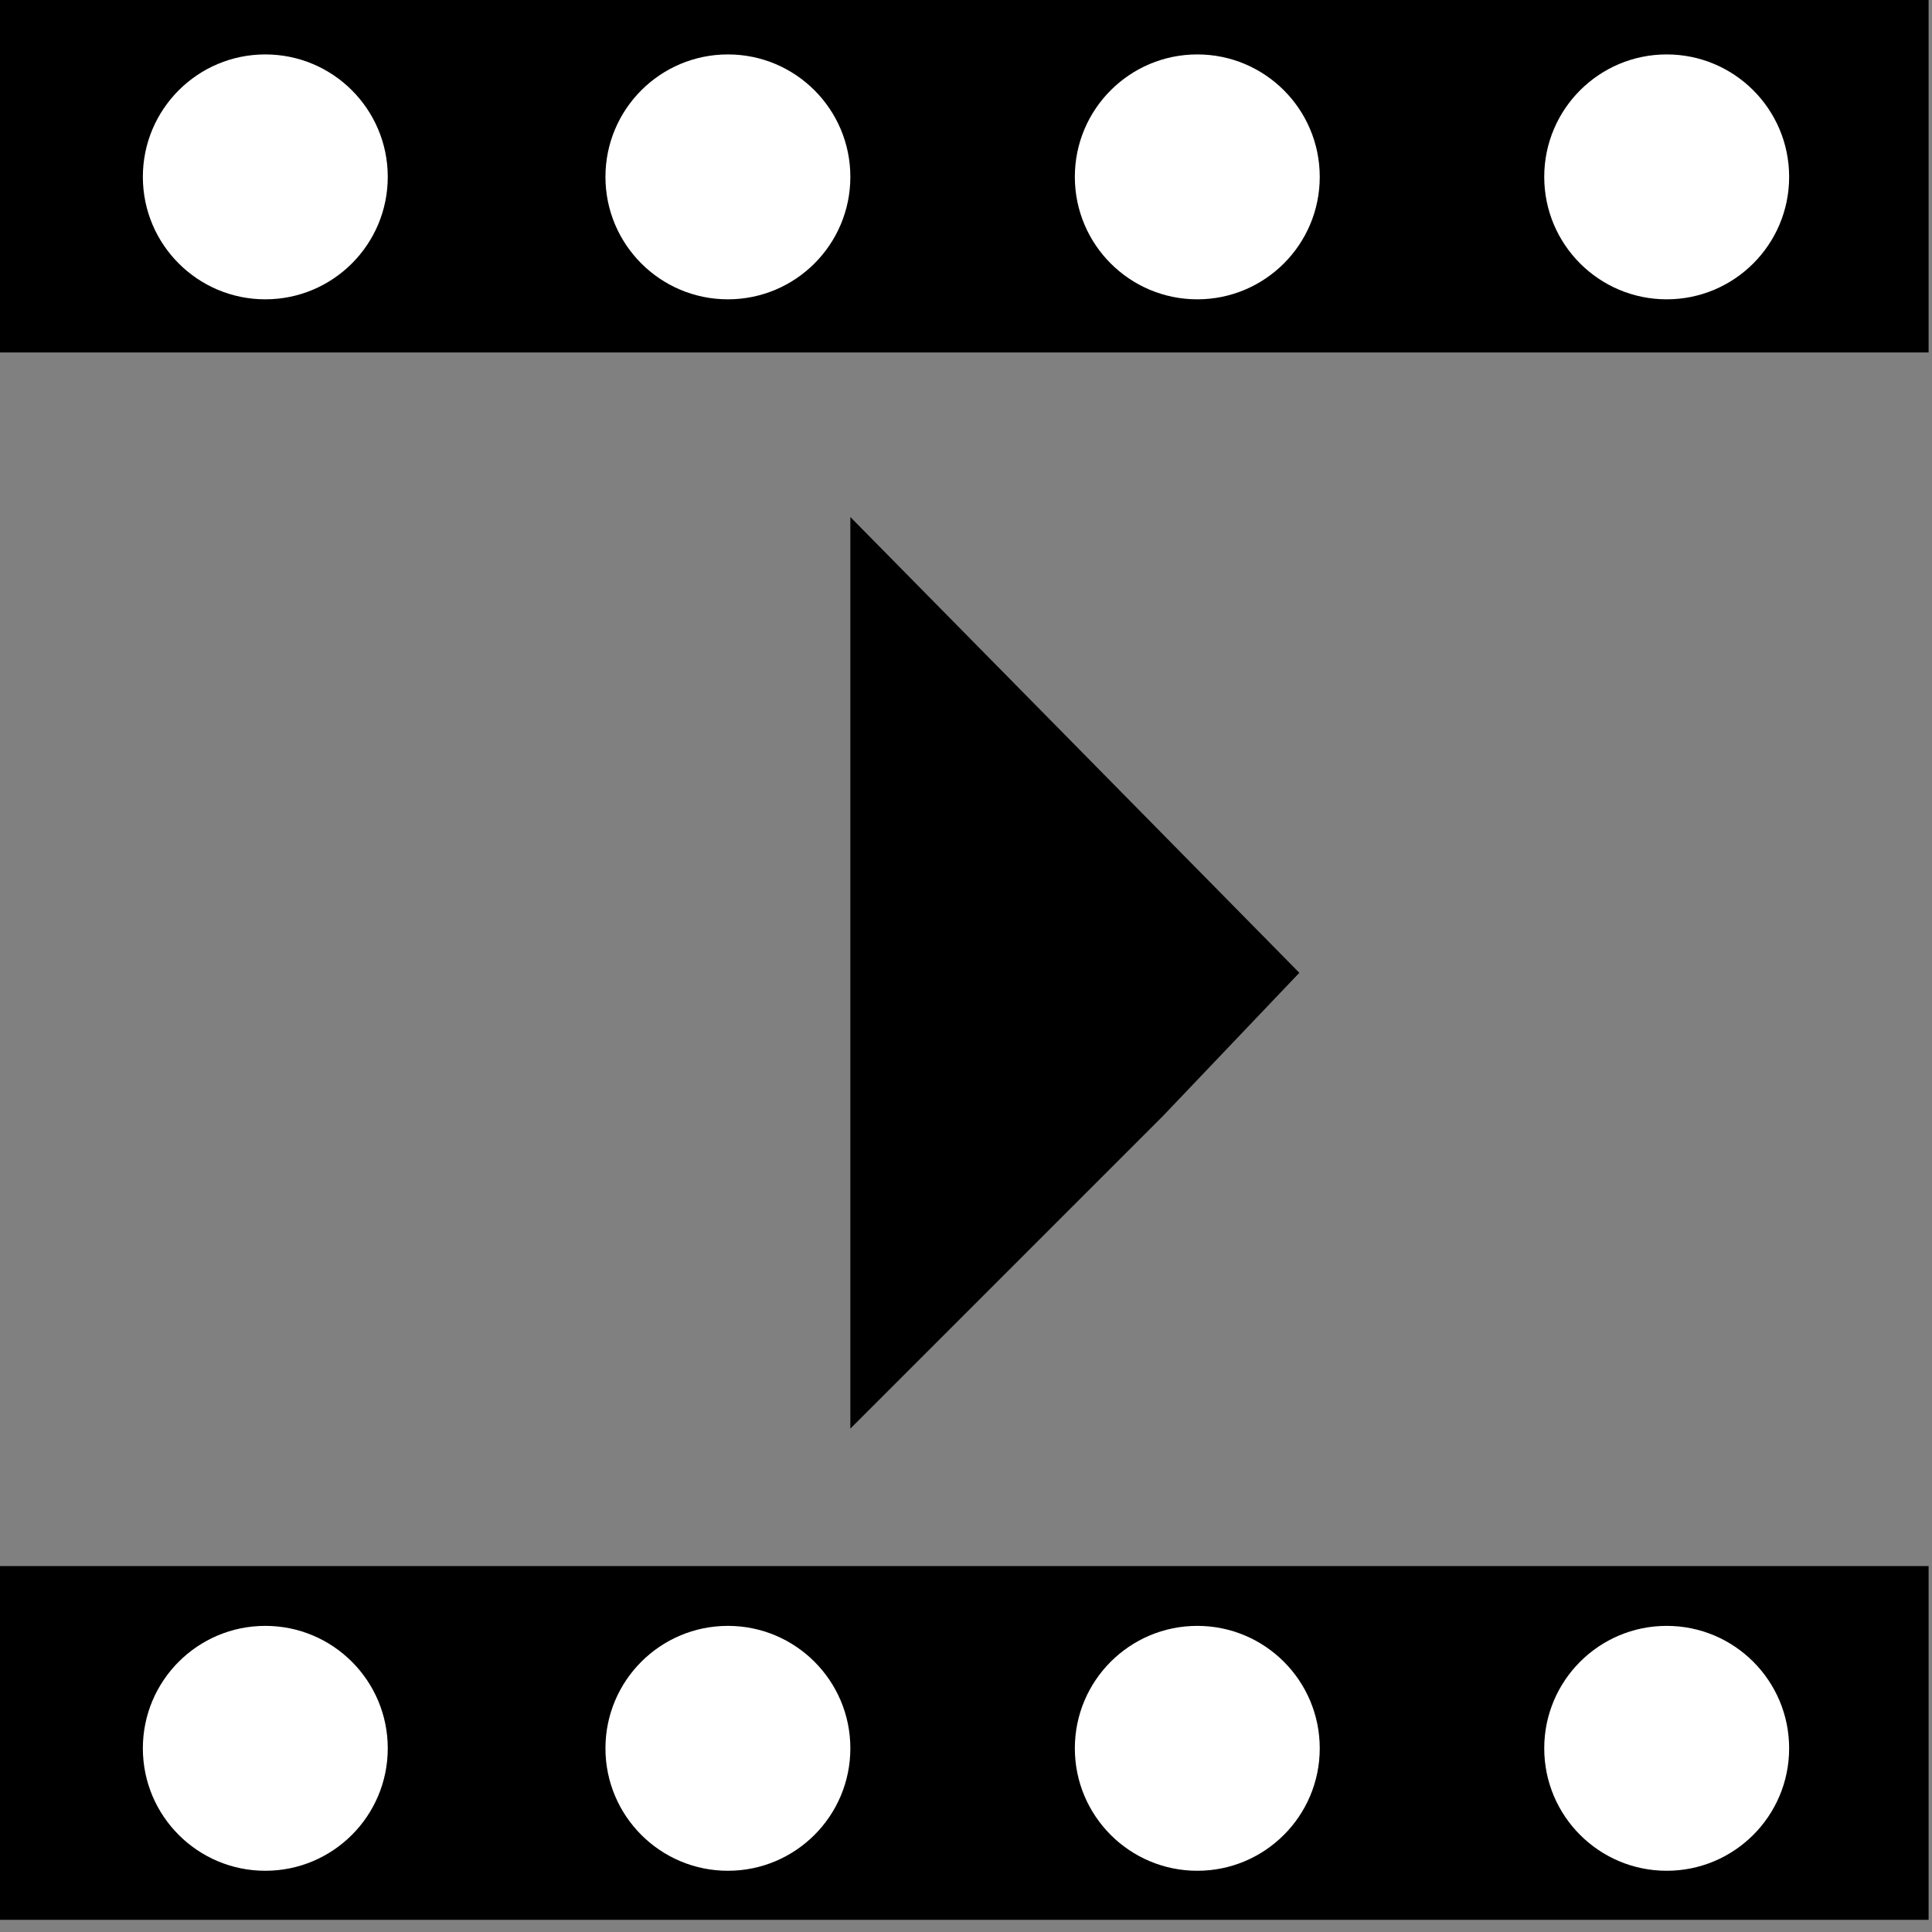 <?xml version="1.0" encoding="utf-8"?>
<!-- Generator: Adobe Illustrator 21.1.0, SVG Export Plug-In . SVG Version: 6.00 Build 0)  -->
<svg version="1.1" id="Layer_1" xmlns="http://www.w3.org/2000/svg" xmlns:xlink="http://www.w3.org/1999/xlink" x="0px" y="0px"
	 viewBox="0 0 28.4 28.4" style="enable-background:new 0 0 28.4 28.4;" xml:space="preserve">
<rect x="0" y="0" width="28.4" height="28.4" fill="#808080" stroke="none"/>
<style type="text/css">
	.st0{fill:#FFFFFF;}
</style>
<g>
	<polygon points="12.5,7.6 19.1,14.3 17.1,16.4 12.5,21 12.5,18.9 	"/>
</g>
<path d="M19.3,17.5"/>
<path d="M22.4,0.8"/>
<rect x="48.8" y="11.2" transform="matrix(2.239257e-11 1 -1 2.239257e-11 76.848 -49.168)" width="28.4" height="5.2"/>
<rect x="0" y="0" transform="matrix(-1 6.736998e-11 -6.736998e-11 -1 28.35 5.181)" width="28.4" height="5.2"/>
<rect x="0" y="23.1" transform="matrix(-1 6.736998e-11 -6.736998e-11 -1 28.35 51.321)" width="28.4" height="5.2"/>
<circle class="st0" cx="3.9" cy="2.6" r="1.8"/>
<circle class="st0" cx="10.7" cy="2.6" r="1.8"/>
<circle class="st0" cx="17.6" cy="2.6" r="1.8"/>
<circle class="st0" cx="24.5" cy="2.6" r="1.8"/>
<circle class="st0" cx="3.9" cy="25.7" r="1.8"/>
<circle class="st0" cx="10.7" cy="25.7" r="1.8"/>
<circle class="st0" cx="17.6" cy="25.7" r="1.8"/>
<circle class="st0" cx="24.5" cy="25.7" r="1.8"/>
</svg>
